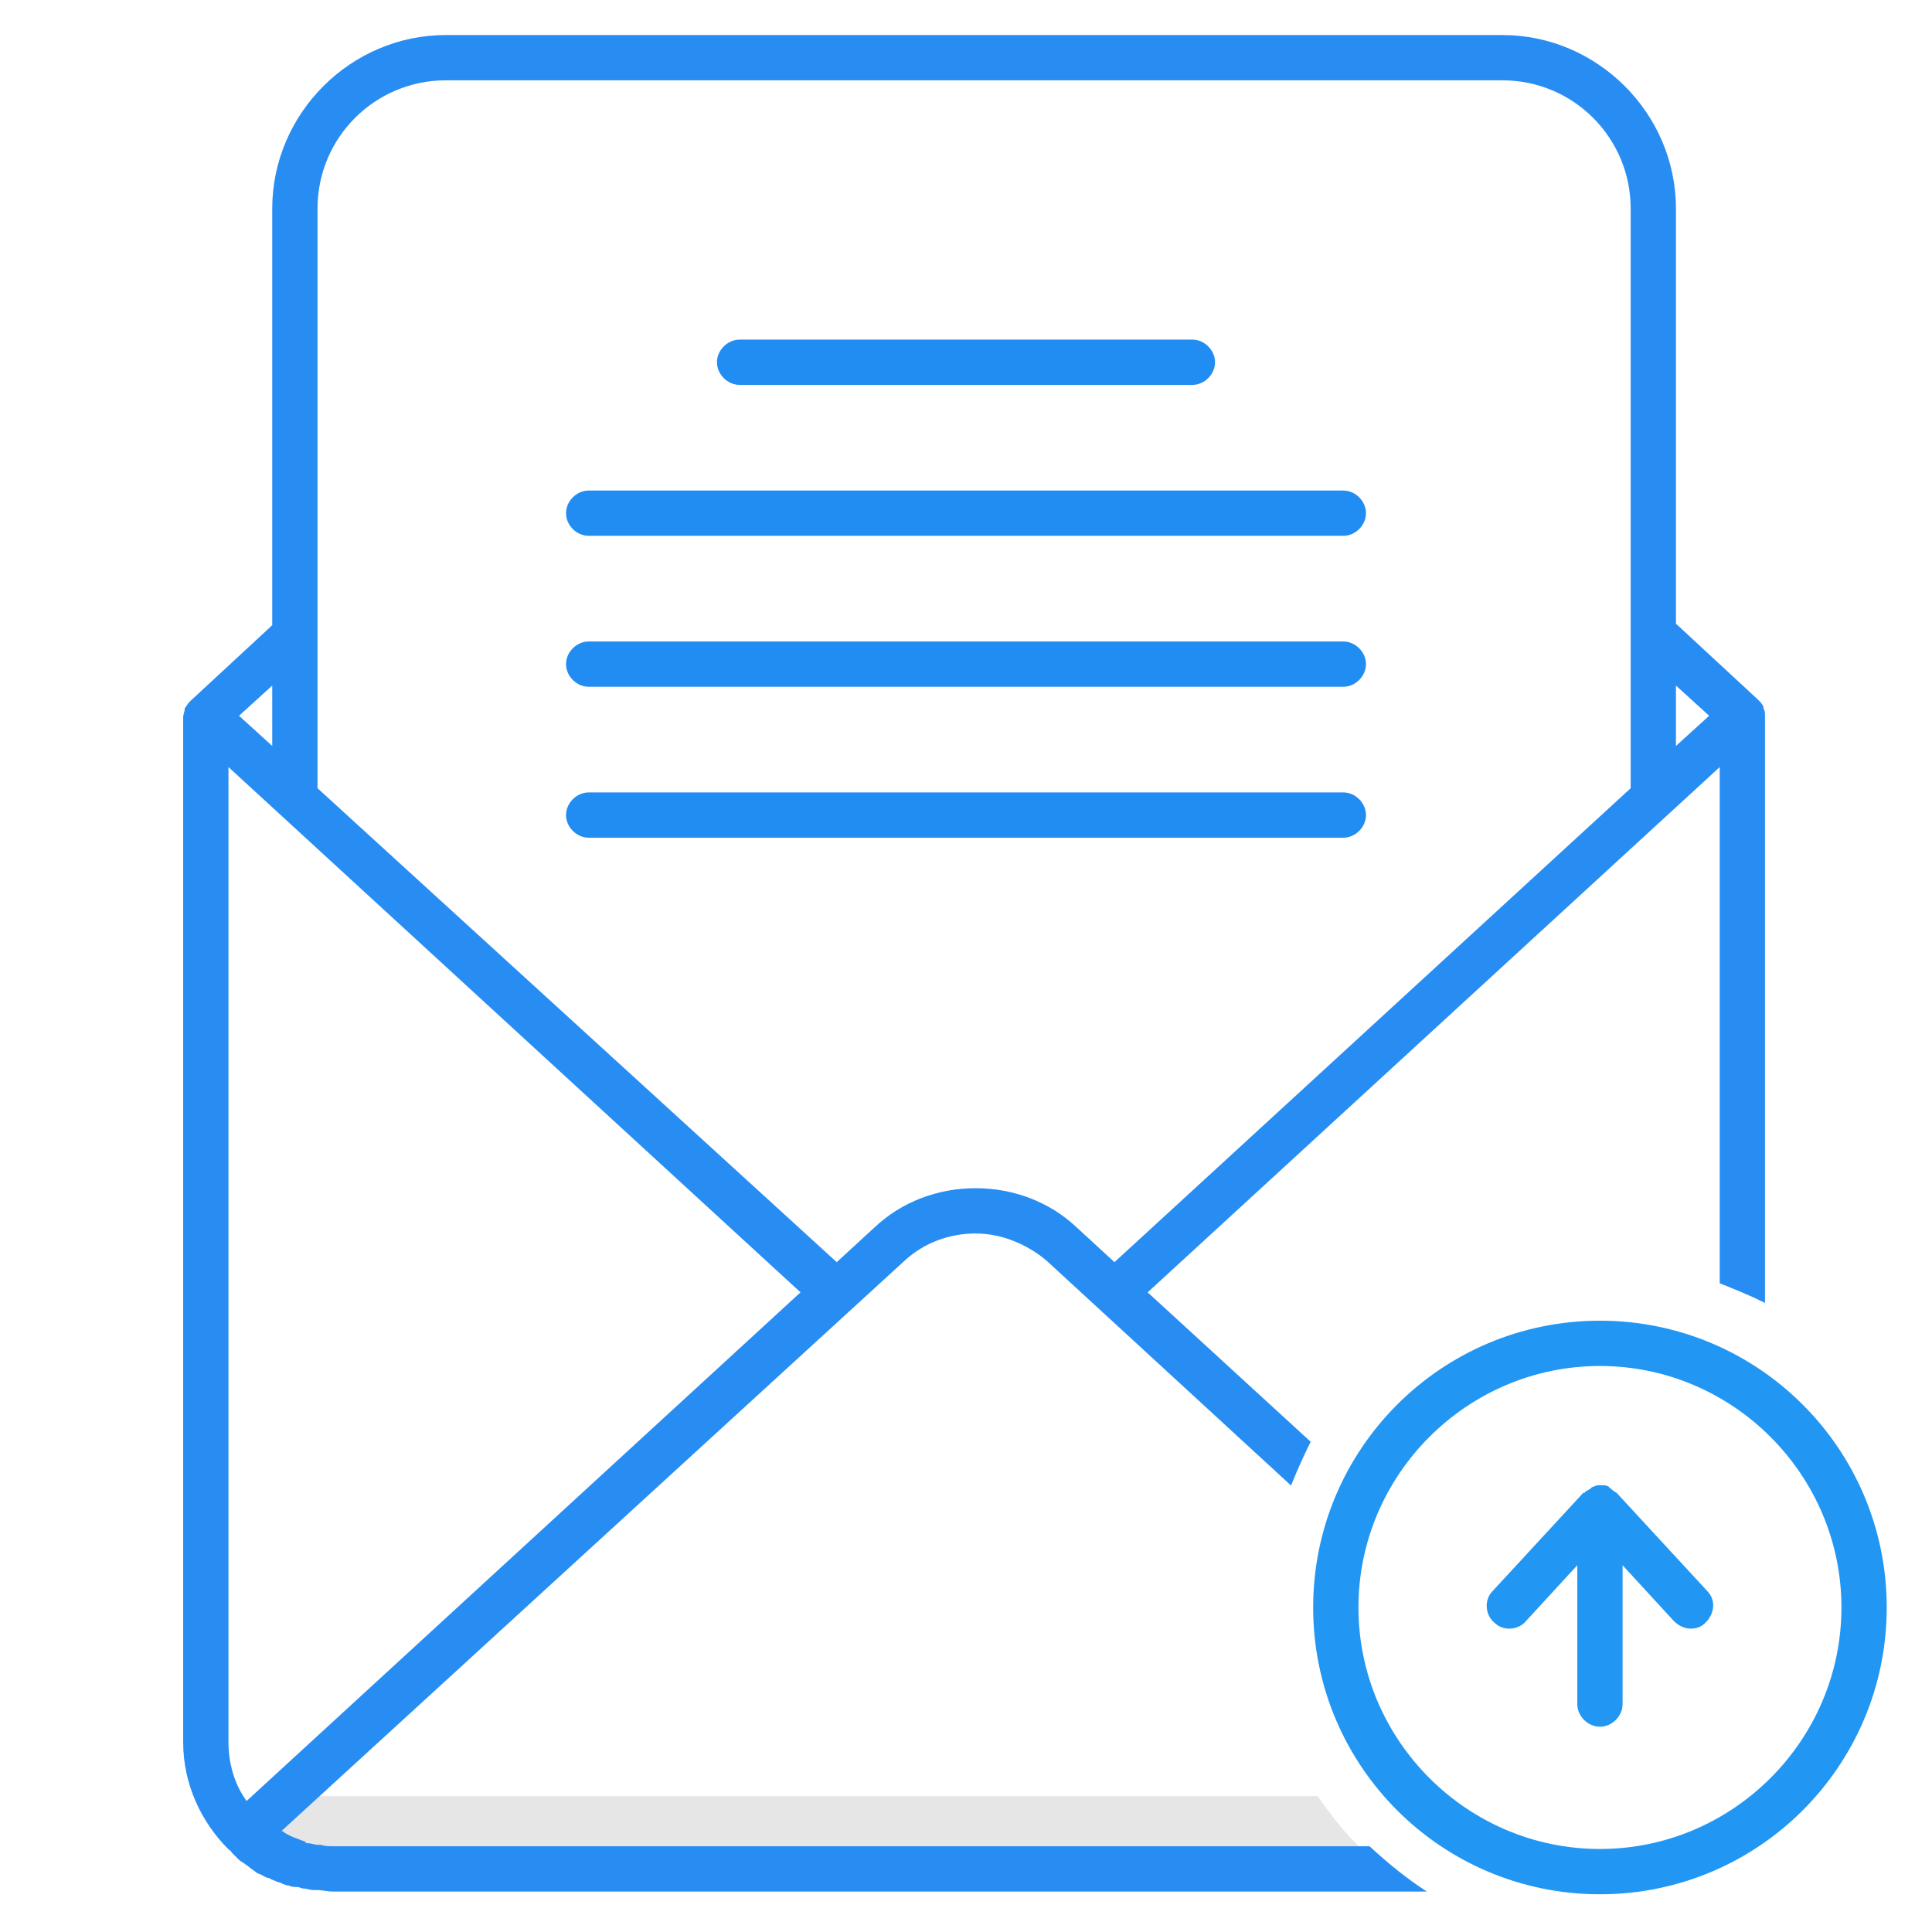 <svg width="128" height="128" xmlns="http://www.w3.org/2000/svg">

 <g>
  <title>background</title>
  <rect fill="none" id="canvas_background" height="402" width="582" y="-1" x="-1"/>
 </g>
 <g>
  <title>Layer 1</title>
  <path id="svg_3" opacity="0.1" fill="#060808" d="m87.3,119l-67.7,0c0,0 -3.9,2.6 -3.8,2.6c0,0 -0.1,0 0,0.1c0.4,0.4 2.2,2.3 5.8,2.3l70.3,0c-1.8,-1.4 -3.3,-3.1 -4.6,-5z"/>
  <path id="svg_5" fill="#218df3" d="m79,25.5l-30,0c-0.8,0 -1.5,-0.7 -1.5,-1.5s0.7,-1.5 1.5,-1.5l30,0c0.8,0 1.5,0.7 1.5,1.5s-0.7,1.5 -1.5,1.5z"/>
  <path id="svg_7" fill="#218df3" d="m89,35.5l-50,0c-0.8,0 -1.5,-0.7 -1.5,-1.5s0.7,-1.5 1.5,-1.5l50,0c0.8,0 1.5,0.7 1.5,1.5s-0.7,1.5 -1.5,1.5z"/>
  <path id="svg_9" fill="#218df3" d="m89,45.5l-50,0c-0.8,0 -1.5,-0.7 -1.5,-1.5s0.7,-1.5 1.5,-1.5l50,0c0.8,0 1.5,0.7 1.5,1.5s-0.7,1.5 -1.5,1.5z"/>
  <path id="svg_11" fill="#218df3" d="m89,55.5l-50,0c-0.8,0 -1.5,-0.7 -1.5,-1.5s0.7,-1.5 1.5,-1.5l50,0c0.8,0 1.5,0.7 1.5,1.5s-0.7,1.5 -1.5,1.5z"/>
  <path id="svg_13" fill="#288df3" d="m24.336,122.321l-2.2,0c-0.3,0 -0.6,0 -0.9,-0.1c-0.1,0 -0.2,0 -0.2,0c-0.2,0 -0.4,-0.1 -0.6,-0.1c-0.1,0 -0.2,0 -0.2,-0.1c-0.3,-0.1 -0.5,-0.2 -0.8,-0.3c0,0 0,0 0,0c-0.2,-0.1 -0.5,-0.2 -0.7,-0.4c0,0 0,0 -0.1,0l41.3,-37.8c1.3,-1.2 3,-1.8 4.7,-1.8s3.4,0.7 4.7,1.8l16.2,14.9c0.4,-1 0.8,-1.9 1.3,-2.9l-10.8,-9.9l37.9,-34.8l0,34.2c1,0.4 2,0.8 3,1.3l0,-38.9c0,-0.2 0,-0.3 -0.1,-0.5c0,0 0,-0.1 0,-0.1c-0.1,-0.2 -0.2,-0.3 -0.3,-0.4c0,0 0,0 0,0c0,0 0,0 0,0c0,0 0,0 -0.1,-0.1l-5.4,-5l0,-27.5c0,-6.3 -5.2,-11.5 -11.5,-11.5l-70,0c-6.3,0 -11.5,5.2 -11.5,11.5l0,27.6l-5.4,5c0,0 0,0 -0.1,0.1c0,0 0,0 0,0c0,0 0,0 0,0c-0.1,0.1 -0.2,0.3 -0.3,0.4c0,0 0,0 0,0.1c0,0.1 -0.1,0.3 -0.1,0.5l0,67.9c0,2.8 1.2,5.3 3,7.1c0,0 0,0 0,0c0.1,0.1 0.2,0.1 0.2,0.2c0.1,0.1 0.3,0.3 0.4,0.4c0.1,0.1 0.2,0.2 0.4,0.3c0.1,0.1 0.3,0.2 0.4,0.3c0.1,0.1 0.3,0.2 0.4,0.3c0.1,0.1 0.2,0.1 0.4,0.2c0.2,0.1 0.3,0.2 0.5,0.2c0.1,0.1 0.2,0.1 0.4,0.2c0.2,0.1 0.4,0.1 0.5,0.2c0.1,0 0.2,0.1 0.4,0.1c0.2,0.1 0.4,0.1 0.6,0.1c0.1,0 0.2,0.1 0.4,0.1c0.2,0 0.4,0.1 0.6,0.1c0.1,0 0.2,0 0.3,0c0.3,0 0.7,0.1 1,0.1l72.5,0c-1.4,-0.9 -2.6,-1.9 -3.8,-3l-66.4,0zm86.7,-76.9l2.2,2l-2.2,2l0,-4zm-90,-31.6c0,-4.7 3.8,-8.5 8.5,-8.5l70,0c4.7,0 8.5,3.8 8.5,8.5l0,38.4l-34.2,31.4l-2.5,-2.3c-1.8,-1.7 -4.2,-2.6 -6.7,-2.6s-4.9,0.9 -6.7,2.6l-2.5,2.3l-34.4,-31.4l0,-38.4zm-3,31.6l0,4l-2.2,-2l2.2,-2zm-1.7,73.9c-0.8,-1.1 -1.2,-2.5 -1.2,-3.9l0,-64.6l37.9,34.8l-36.7,33.7z"/>
  <path id="svg_18" fill="#2196f3" d="m106,87.5c-10.5,0 -19,8.5 -19,19s8.5,19 19,19s19,-8.5 19,-19s-8.5,-19 -19,-19zm0,35c-8.8,0 -16,-7.2 -16,-16s7.2,-16 16,-16s16,7.2 16,16s-7.2,16 -16,16z"/>
  <path id="svg_19" fill="#2196f3" d="m107.1,98.9c0,0 0,0 0,0c-0.2,-0.1 -0.3,-0.2 -0.4,-0.3c0,0 -0.1,0 -0.1,-0.1c0,0 0,0 0,0c-0.2,-0.1 -0.3,-0.1 -0.5,-0.1c0,0 -0.1,0 -0.1,0c-0.1,0 -0.3,0 -0.4,0.1c-0.1,0 -0.1,0 -0.2,0.1c-0.1,0.1 -0.2,0.1 -0.3,0.2c0,0 -0.1,0 -0.1,0.1c0,0 0,0 0,0c0,0 0,0 -0.1,0l-6,6.5c-0.6,0.6 -0.5,1.6 0.1,2.1c0.6,0.6 1.6,0.5 2.1,-0.1l3.4,-3.7l0,9.2c0,0.8 0.7,1.5 1.5,1.5s1.5,-0.7 1.5,-1.5l0,-9.2l3.4,3.7c0.3,0.3 0.7,0.5 1.1,0.5c0.4,0 0.7,-0.1 1,-0.4c0.6,-0.6 0.7,-1.5 0.1,-2.1l-6,-6.5z"/>
 </g>
</svg>